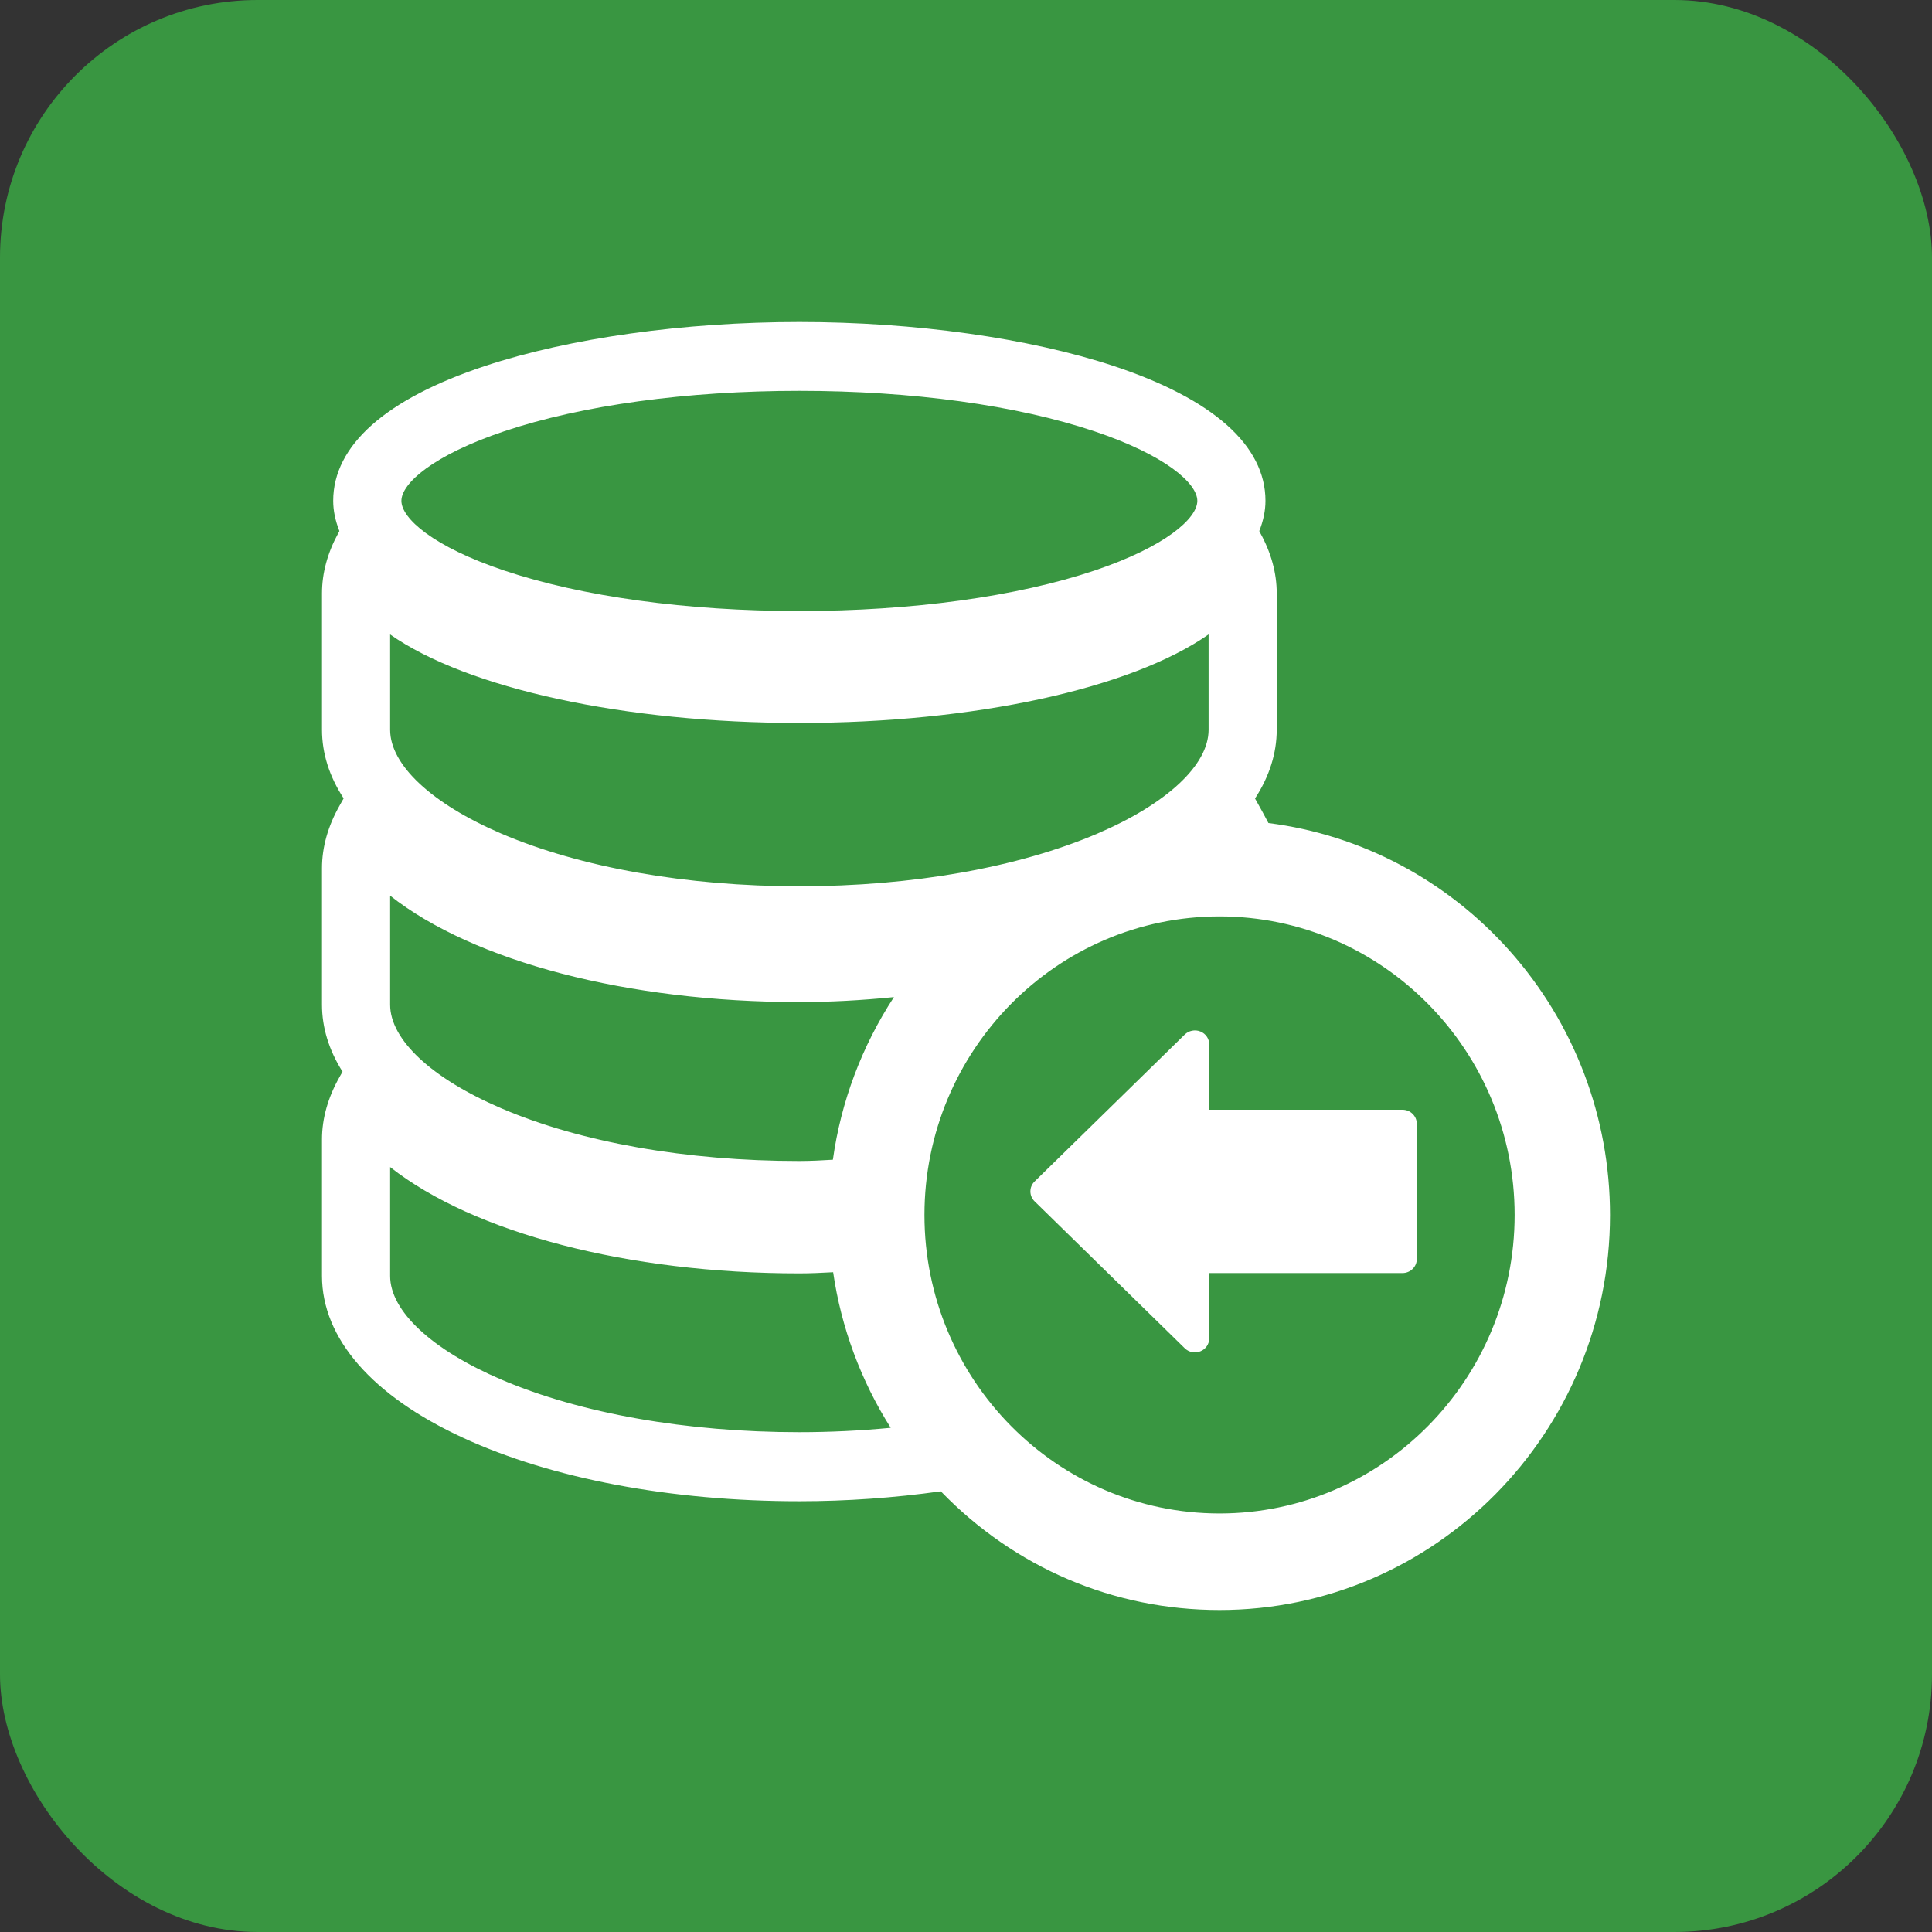 <?xml version="1.0" encoding="UTF-8"?>
<svg width="30px" height="30px" viewBox="0 0 30 30" version="1.1" xmlns="http://www.w3.org/2000/svg" xmlns:xlink="http://www.w3.org/1999/xlink">
    <rect x="0" y="0" width="30" height="30" fill="#333333" stroke="none"/>
    <!-- Generator: Sketch 49.3 (51167) - http://www.bohemiancoding.com/sketch -->
    <title>Artboard</title>
    <desc>Created with Sketch.</desc>
    <defs></defs>
    <g id="Artboard" stroke="none" stroke-width="1" fill="none" fill-rule="evenodd">
        <g id="icon-lock" fill="#399641" fill-rule="nonzero">
            <rect id="Rectangle" x="0" y="0" width="30" height="30" rx="4"></rect>
        </g>
        <g id="icon" transform="translate(5, 5)" fill="#FFFFFF" fill-rule="nonzero">
            <path d="M13.777,15.782 L13.777,14.768 L16.778,14.768 C16.9,14.768 17,14.671 17,14.551 L17,12.449 C17,12.329 16.9,12.232 16.778,12.232 L13.777,12.232 L13.777,11.218 C13.777,11.13 13.723,11.05 13.64,11.017 C13.557,10.983 13.461,11.002 13.397,11.064 L11.065,13.346 C11.023,13.387 11,13.442 11,13.5 C11,13.558 11.023,13.613 11.065,13.654 L13.397,15.936 C13.461,15.999 13.557,16.017 13.64,15.983 C13.723,15.95 13.777,15.87 13.777,15.782 Z" id="Shape"></path>
            <path d="M18.443,9.766 C17.464,8.666 16.136,7.963 14.696,7.78 C14.646,7.683 14.568,7.541 14.546,7.503 L14.488,7.399 C14.712,7.054 14.825,6.695 14.825,6.331 L14.825,4.212 C14.825,3.899 14.739,3.585 14.572,3.281 L14.554,3.246 C14.618,3.083 14.65,2.928 14.65,2.776 C14.65,1.917 13.835,1.194 12.295,0.684 C10.982,0.249 9.203,0 7.412,0 C5.621,0 3.841,0.249 2.529,0.684 C0.989,1.194 0.174,1.918 0.174,2.777 C0.174,2.928 0.206,3.082 0.27,3.246 L0.253,3.278 C0.085,3.586 9.29819545e-05,3.9 9.29819545e-05,4.212 L9.29819545e-05,6.331 C9.29819545e-05,6.697 0.113,7.055 0.336,7.397 L0.277,7.502 C0.093,7.825 0,8.154 0,8.481 L0,10.6 C0,10.956 0.107,11.306 0.319,11.641 L0.277,11.715 C0.093,12.038 0,12.366 0,12.692 L0,14.813 C0,15.781 0.777,16.674 2.188,17.325 C3.565,17.961 5.42,18.311 7.412,18.311 C8.144,18.311 8.882,18.259 9.609,18.157 C10.759,19.346 12.294,20 13.937,20 C17.28,20 20,17.248 20,13.866 C20,12.35 19.447,10.894 18.443,9.766 Z M2.829,1.697 C4.036,1.292 5.664,1.069 7.412,1.069 C9.16,1.069 10.788,1.292 11.996,1.698 C13.098,2.068 13.592,2.506 13.592,2.777 C13.592,3.049 13.098,3.488 11.996,3.859 C10.789,4.264 9.161,4.488 7.412,4.488 C5.663,4.488 4.035,4.264 2.829,3.859 C1.726,3.489 1.233,3.049 1.233,2.777 C1.233,2.506 1.726,2.067 2.829,1.697 Z M1.058,4.852 C2.26,5.693 4.697,6.226 7.412,6.226 C10.125,6.226 12.563,5.693 13.767,4.851 L13.767,6.332 C13.767,6.878 13.122,7.48 12.04,7.944 C10.809,8.471 9.166,8.762 7.412,8.762 C5.659,8.762 4.016,8.471 2.784,7.944 C1.703,7.48 1.058,6.878 1.058,6.332 L1.058,4.852 Z M7.412,17.239 C5.66,17.239 4.016,16.949 2.784,16.422 C1.703,15.959 1.058,15.357 1.058,14.813 L1.058,13.122 C2.359,14.146 4.75,14.773 7.412,14.773 C7.592,14.773 7.767,14.764 7.937,14.755 C8.061,15.611 8.368,16.44 8.831,17.171 C8.36,17.216 7.883,17.239 7.412,17.239 Z M7.933,13.008 C7.765,13.018 7.591,13.028 7.412,13.028 C5.659,13.028 4.016,12.738 2.785,12.21 C1.704,11.747 1.058,11.145 1.058,10.6 L1.058,8.908 C2.357,9.932 4.748,10.56 7.412,10.56 C7.878,10.56 8.361,10.535 8.881,10.483 C8.384,11.243 8.058,12.108 7.933,13.008 Z M13.937,18.501 C11.41,18.501 9.355,16.422 9.355,13.866 C9.355,11.31 11.41,9.23 13.937,9.23 C16.463,9.23 18.519,11.31 18.519,13.866 C18.519,16.422 16.463,18.501 13.937,18.501 Z" id="Shape"></path>
        </g>
    </g>
</svg>